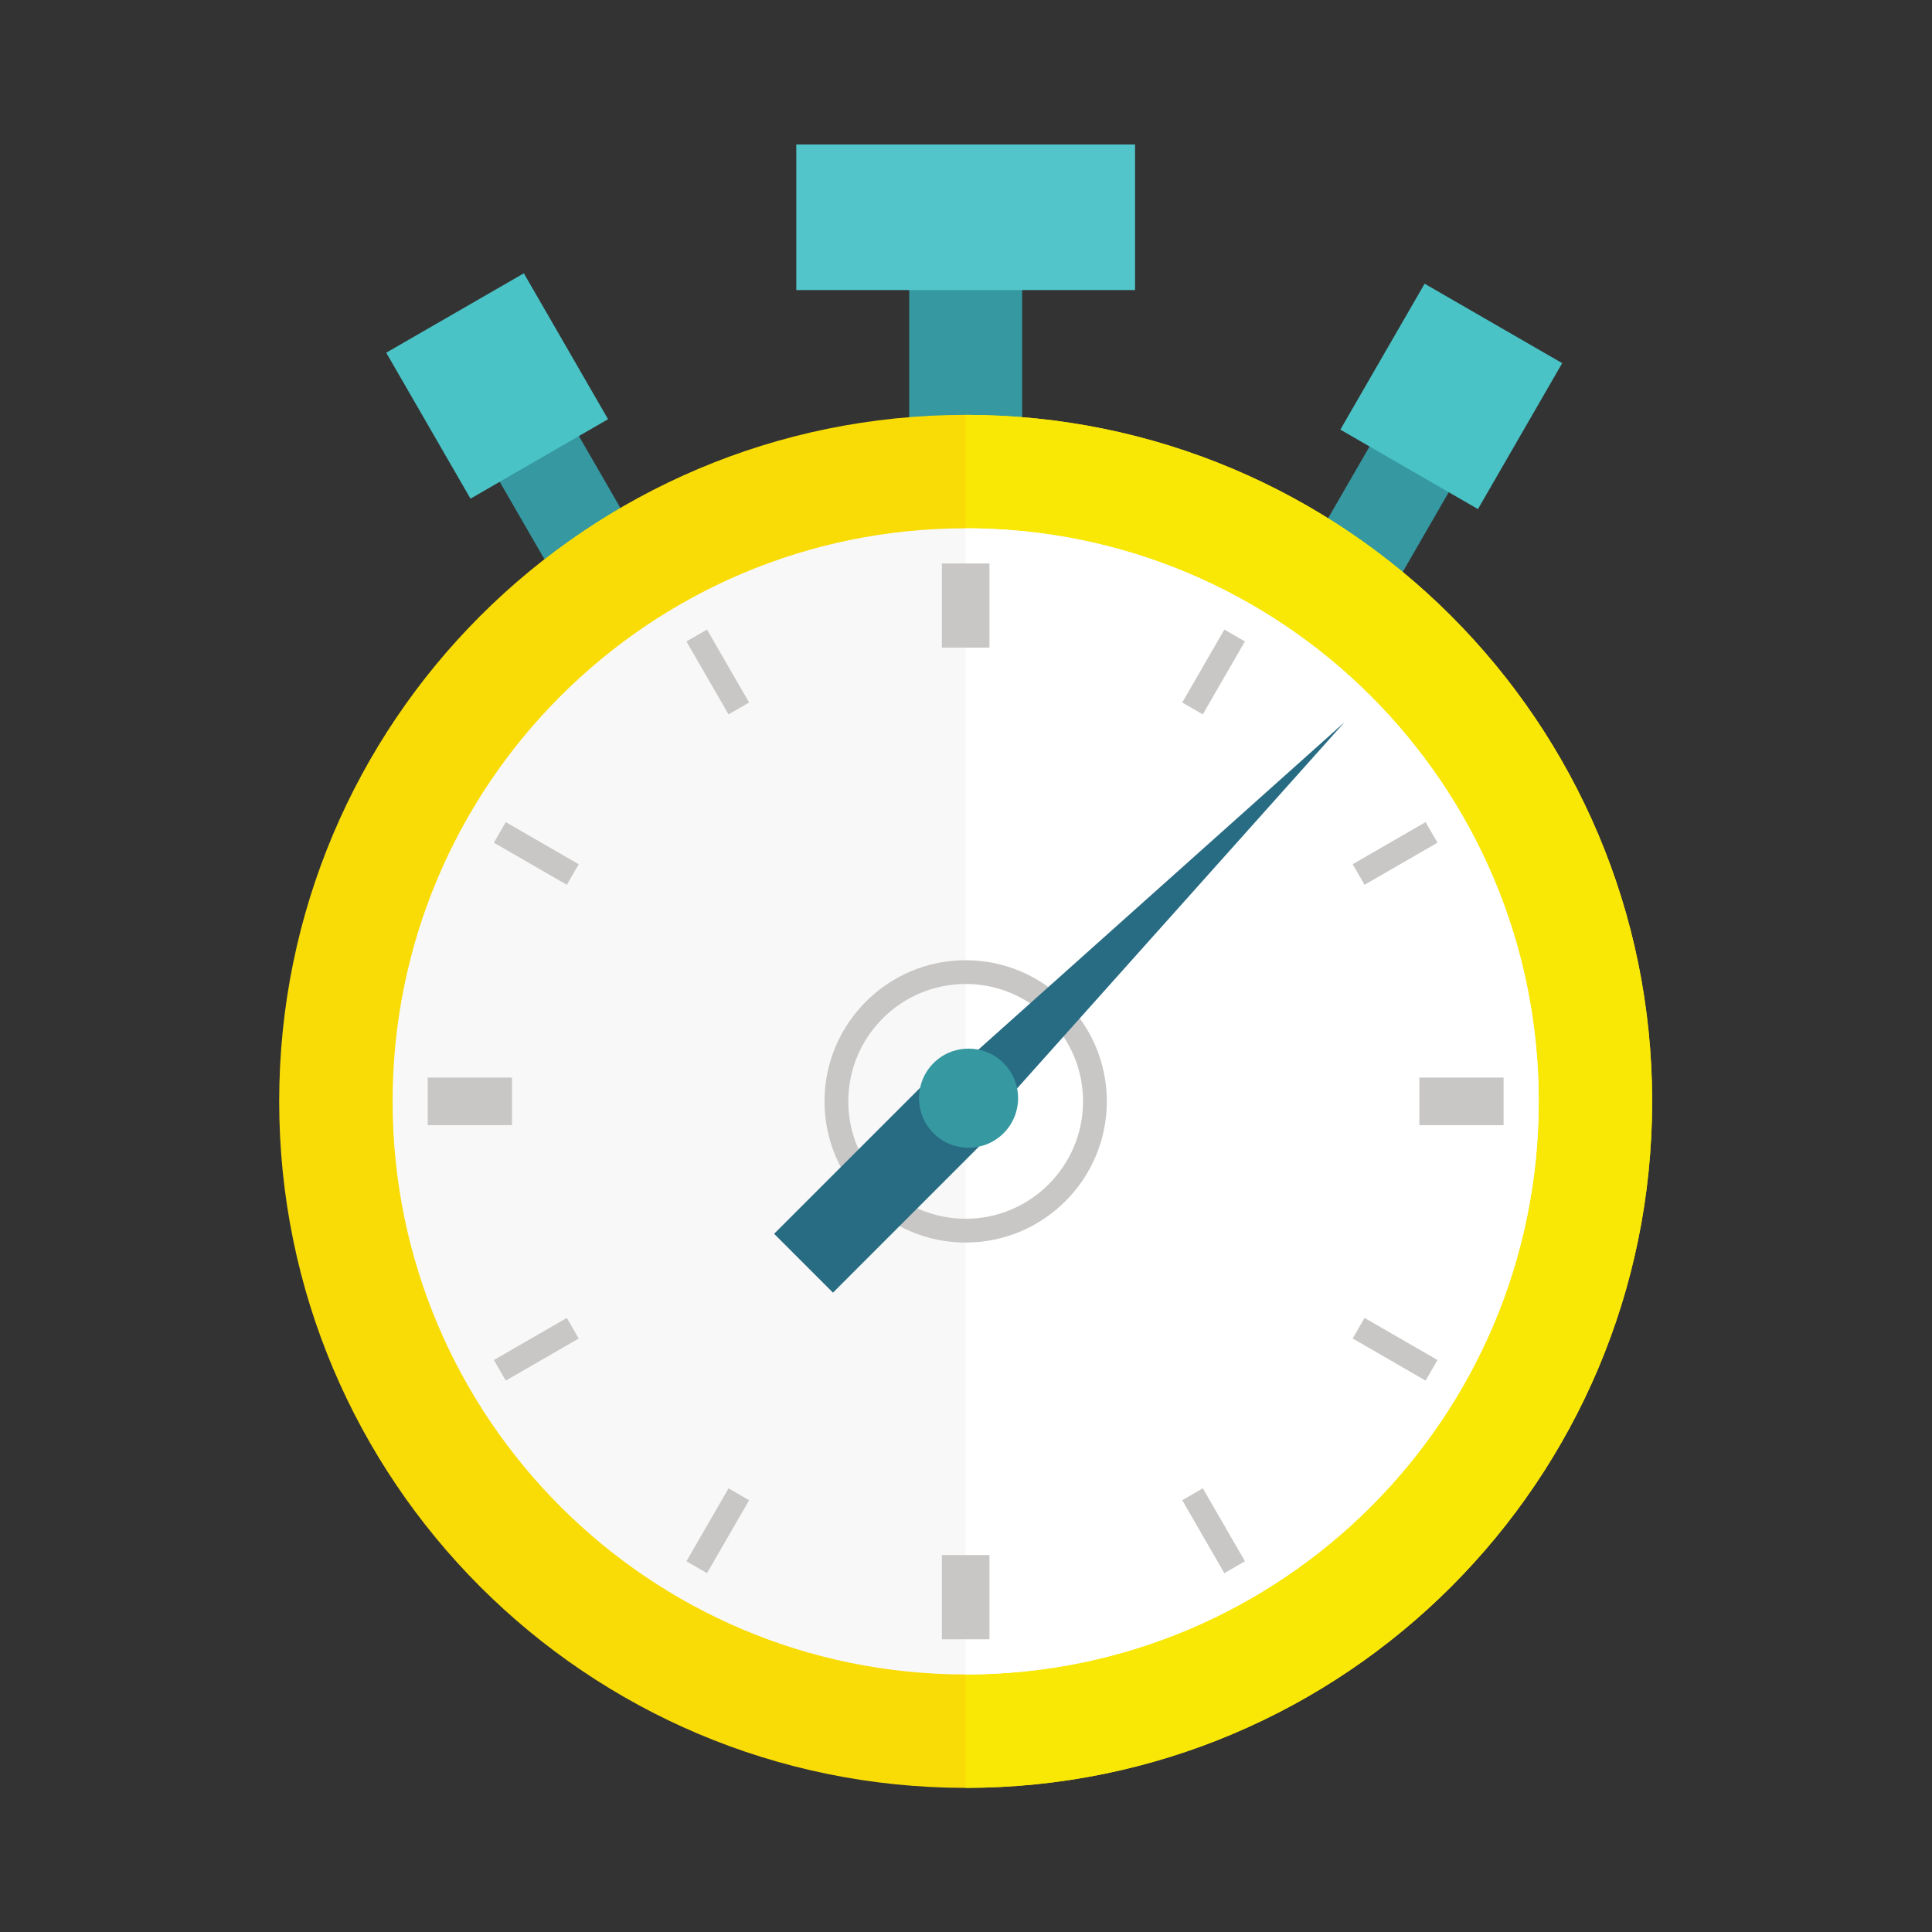 <?xml version="1.0" encoding="UTF-8" standalone="no"?>
<svg
   xmlns:dc="http://purl.org/dc/elements/1.1/"
   xmlns:cc="http://creativecommons.org/ns#"
   xmlns:rdf="http://www.w3.org/1999/02/22-rdf-syntax-ns#"
   xmlns:svg="http://www.w3.org/2000/svg"
   xmlns="http://www.w3.org/2000/svg"
   xmlns:sodipodi="http://sodipodi.sourceforge.net/DTD/sodipodi-0.dtd"
   xmlns:inkscape="http://www.inkscape.org/namespaces/inkscape"
   version="1.1"
   id="svg2"
   xml:space="preserve"
   width="1000"
   height="1000"
   viewBox="0 0 1000 1000"
   sodipodi:docname="7.svg"
   inkscape:version="1.0.1 (3bc2e813f5, 2020-09-07)"><rect x="0" y="0" width="1000" height="1000" fill="#333333" stroke="none"/><defs
     id="defs6"><clipPath
       clipPathUnits="userSpaceOnUse"
       id="clipPath20"><path
         d="M 4500,0 H 0 V 4500 H 4500 V 0 M 2250,660 C 1421.58,660 750,602.941 750,532.609 c 0,-70.398 671.58,-127.41 1500,-127.41 828.42,0 1500,57.012 1500,127.41 C 3750,602.941 3078.42,660 2250,660"
         id="path18" /></clipPath><radialGradient
       fx="0"
       fy="0"
       cx="0"
       cy="0"
       r="1"
       gradientUnits="userSpaceOnUse"
       gradientTransform="matrix(3083.76,0,0,-3083.76,2250,2250)"
       spreadMethod="pad"
       id="radialGradient30"><stop
         style="stop-opacity:1;stop-color:#7dd4e5"
         offset="0"
         id="stop22" /><stop
         style="stop-opacity:1;stop-color:#7dd4e5"
         offset="0.3"
         id="stop24" /><stop
         style="stop-opacity:1;stop-color:#4cc4d2"
         offset="0.7"
         id="stop26" /><stop
         style="stop-opacity:1;stop-color:#388cb9"
         offset="1"
         id="stop28" /></radialGradient><clipPath
       clipPathUnits="userSpaceOnUse"
       id="clipPath124"><path
         d="m 2250,405.199 c -828.42,0 -1500,57.012 -1500,127.41 0,70.332 671.58,127.391 1500,127.391 828.42,0 1500,-57.059 1500,-127.391 0,-70.398 -671.58,-127.41 -1500,-127.41"
         id="path122" /></clipPath></defs><sodipodi:namedview
     pagecolor="#ffffff"
     bordercolor="#666666"
     borderopacity="1"
     objecttolerance="10"
     gridtolerance="10"
     guidetolerance="10"
     inkscape:pageopacity="0"
     inkscape:pageshadow="2"
     inkscape:window-width="1366"
     inkscape:window-height="715"
     id="namedview4"
     showgrid="false"
     inkscape:zoom="0.15491822"
     inkscape:cx="1374.2643"
     inkscape:cy="644.39071"
     inkscape:window-x="-8"
     inkscape:window-y="-8"
     inkscape:window-maximized="1"
     inkscape:current-layer="g10" /><g
     id="g10"
     inkscape:groupmode="layer"
     inkscape:label="ink_ext_XXXXXX"
     transform="matrix(1.333,0,0,-1.333,0,600)"><g
       id="g205"
       transform="matrix(2.728,0,0,2.728,-213.911,-598.967)"><path
         d="m 223.902,322.549 h -16.075 v 28.762 h 16.075 v -28.762"
         style="fill:#3698a1;fill-opacity:1;fill-rule:nonzero;stroke:none;stroke-width:0.1"
         id="path34" /><path
         d="m 277.603,302.339 -11.277,6.506 9.419,16.317 11.277,-6.51 -9.419,-16.313"
         style="fill:#3698a1;fill-opacity:1;fill-rule:nonzero;stroke:none;stroke-width:0.1"
         id="path36" /><path
         d="m 167.836,310.323 -11.272,-6.501 -9.422,16.315 11.273,6.51 9.421,-16.324"
         style="fill:#3698a1;fill-opacity:1;fill-rule:nonzero;stroke:none;stroke-width:0.1"
         id="path38" /><path
         d="m 313.575,227.793 c 0,-53.963 -43.747,-97.712 -97.711,-97.712 -53.966,0 -97.712,43.749 -97.712,97.712 0,53.969 43.746,97.715 97.712,97.715 53.964,0 97.711,-43.746 97.711,-97.715"
         style="fill:#f9dc06;fill-opacity:1;fill-rule:nonzero;stroke:none;stroke-width:0.1"
         id="path40" /><path
         d="m 313.575,227.793 c 0,53.969 -43.747,97.715 -97.711,97.715 V 130.081 c 53.964,0 97.711,43.749 97.711,97.712"
         style="fill:#f9e806;fill-opacity:1;fill-rule:nonzero;stroke:none;stroke-width:0.1"
         id="path42" /><path
         d="m 297.43,227.793 c 0,-45.048 -36.518,-81.57 -81.566,-81.57 -45.052,0 -81.567,36.522 -81.567,81.57 0,45.053 36.515,81.569 81.567,81.569 45.048,0 81.566,-36.516 81.566,-81.569"
         style="fill:#f8f8f8;fill-opacity:1;fill-rule:nonzero;stroke:none;stroke-width:0.1"
         id="path44" /><path
         d="m 297.43,227.793 c 0,45.053 -36.518,81.569 -81.566,81.569 V 146.223 c 45.048,0 81.566,36.522 81.566,81.57"
         style="fill:#ffffff;fill-opacity:1;fill-rule:nonzero;stroke:none;stroke-width:0.1"
         id="path46" /><path
         d="m 215.864,244.503 c -9.214,0 -16.706,-7.494 -16.706,-16.71 0,-9.209 7.492,-16.709 16.706,-16.709 9.212,0 16.707,7.5 16.707,16.709 0,9.216 -7.495,16.71 -16.707,16.71 z m 0,-36.804 c -11.082,0 -20.093,9.016 -20.093,20.094 0,11.082 9.011,20.092 20.093,20.092 11.08,0 20.093,-9.01 20.093,-20.092 0,-11.078 -9.013,-20.094 -20.093,-20.094"
         style="fill:#c8c7c5;fill-opacity:1;fill-rule:nonzero;stroke:none;stroke-width:0.1"
         id="path48" /><path
         d="m 219.268,225.259 -5.981,5.979 56.488,50.51 z"
         style="fill:#286c84;fill-opacity:1;fill-rule:nonzero;stroke:none;stroke-width:0.1"
         id="path50" /><path
         d="M 239.972,343.272 H 191.755 V 364 h 48.217 v -20.728"
         style="fill:#52c5cb;fill-opacity:1;fill-rule:nonzero;stroke:none;stroke-width:0.1"
         id="path52" /><path
         d="m 164.963,324.892 -19.581,-11.311 -11.995,20.776 19.59,11.302 11.986,-20.767"
         style="fill:#4ac3c6;fill-opacity:1;fill-rule:nonzero;stroke:none;stroke-width:0.1"
         id="path54" /><path
         d="m 288.781,312.099 -19.587,11.309 11.995,20.769 19.583,-11.307 -11.991,-20.771"
         style="fill:#4ac3c6;fill-opacity:1;fill-rule:nonzero;stroke:none;stroke-width:0.1"
         id="path56" /><path
         d="m 196.976,200.568 -8.379,8.378 22.095,22.092 8.373,-8.372 -22.089,-22.098"
         style="fill:#286c84;fill-opacity:1;fill-rule:nonzero;stroke:none;stroke-width:0.1"
         id="path58" /><path
         d="m 221.261,223.262 c -2.753,-2.754 -7.219,-2.754 -9.973,0 -2.753,2.755 -2.753,7.217 0,9.977 2.754,2.749 7.22,2.749 9.973,0 2.754,-2.76 2.754,-7.222 0,-9.977"
         style="fill:#3698a1;fill-opacity:1;fill-rule:nonzero;stroke:none;stroke-width:0.1"
         id="path60" /><path
         d="m 219.249,292.373 h -6.77 v 11.985 h 6.77 v -11.985"
         style="fill:#c8c7c5;fill-opacity:1;fill-rule:nonzero;stroke:none;stroke-width:0.1"
         id="path62" /><path
         d="m 219.249,151.226 h -6.77 v 11.991 h 6.77 v -11.991"
         style="fill:#c8c7c5;fill-opacity:1;fill-rule:nonzero;stroke:none;stroke-width:0.1"
         id="path64" /><path
         d="m 292.431,224.409 h -11.989 v 6.767 h 11.989 v -6.767"
         style="fill:#c8c7c5;fill-opacity:1;fill-rule:nonzero;stroke:none;stroke-width:0.1"
         id="path66" /><path
         d="m 151.286,224.409 h -11.988 v 6.767 h 11.988 v -6.767"
         style="fill:#c8c7c5;fill-opacity:1;fill-rule:nonzero;stroke:none;stroke-width:0.1"
         id="path68" /><path
         d="m 159.094,258.618 -10.382,5.996 1.693,2.926 10.381,-5.997 -1.692,-2.925"
         style="fill:#c8c7c5;fill-opacity:1;fill-rule:nonzero;stroke:none;stroke-width:0.1"
         id="path70" /><path
         d="m 281.329,188.046 -10.383,5.998 1.692,2.926 10.383,-5.992 -1.692,-2.932"
         style="fill:#c8c7c5;fill-opacity:1;fill-rule:nonzero;stroke:none;stroke-width:0.1"
         id="path72" /><path
         d="m 249.617,282.876 -2.928,1.689 5.995,10.384 2.928,-1.687 -5.995,-10.386"
         style="fill:#c8c7c5;fill-opacity:1;fill-rule:nonzero;stroke:none;stroke-width:0.1"
         id="path74" /><path
         d="m 179.046,160.64 -2.926,1.696 5.991,10.378 2.931,-1.695 -5.996,-10.379"
         style="fill:#c8c7c5;fill-opacity:1;fill-rule:nonzero;stroke:none;stroke-width:0.1"
         id="path76" /><path
         d="m 182.111,282.874 -5.991,10.38 2.926,1.695 5.992,-10.384 -2.927,-1.691"
         style="fill:#c8c7c5;fill-opacity:1;fill-rule:nonzero;stroke:none;stroke-width:0.1"
         id="path78" /><path
         d="m 252.684,160.64 -5.993,10.382 2.931,1.695 5.993,-10.381 -2.931,-1.696"
         style="fill:#c8c7c5;fill-opacity:1;fill-rule:nonzero;stroke:none;stroke-width:0.1"
         id="path80" /><path
         d="m 272.638,258.62 -1.692,2.931 10.383,5.993 1.692,-2.927 -10.383,-5.997"
         style="fill:#c8c7c5;fill-opacity:1;fill-rule:nonzero;stroke:none;stroke-width:0.1"
         id="path82" /><path
         d="m 150.405,188.049 -1.693,2.929 10.382,5.992 1.692,-2.93 -10.381,-5.991"
         style="fill:#c8c7c5;fill-opacity:1;fill-rule:nonzero;stroke:none;stroke-width:0.1"
         id="path84" /></g></g></svg>
